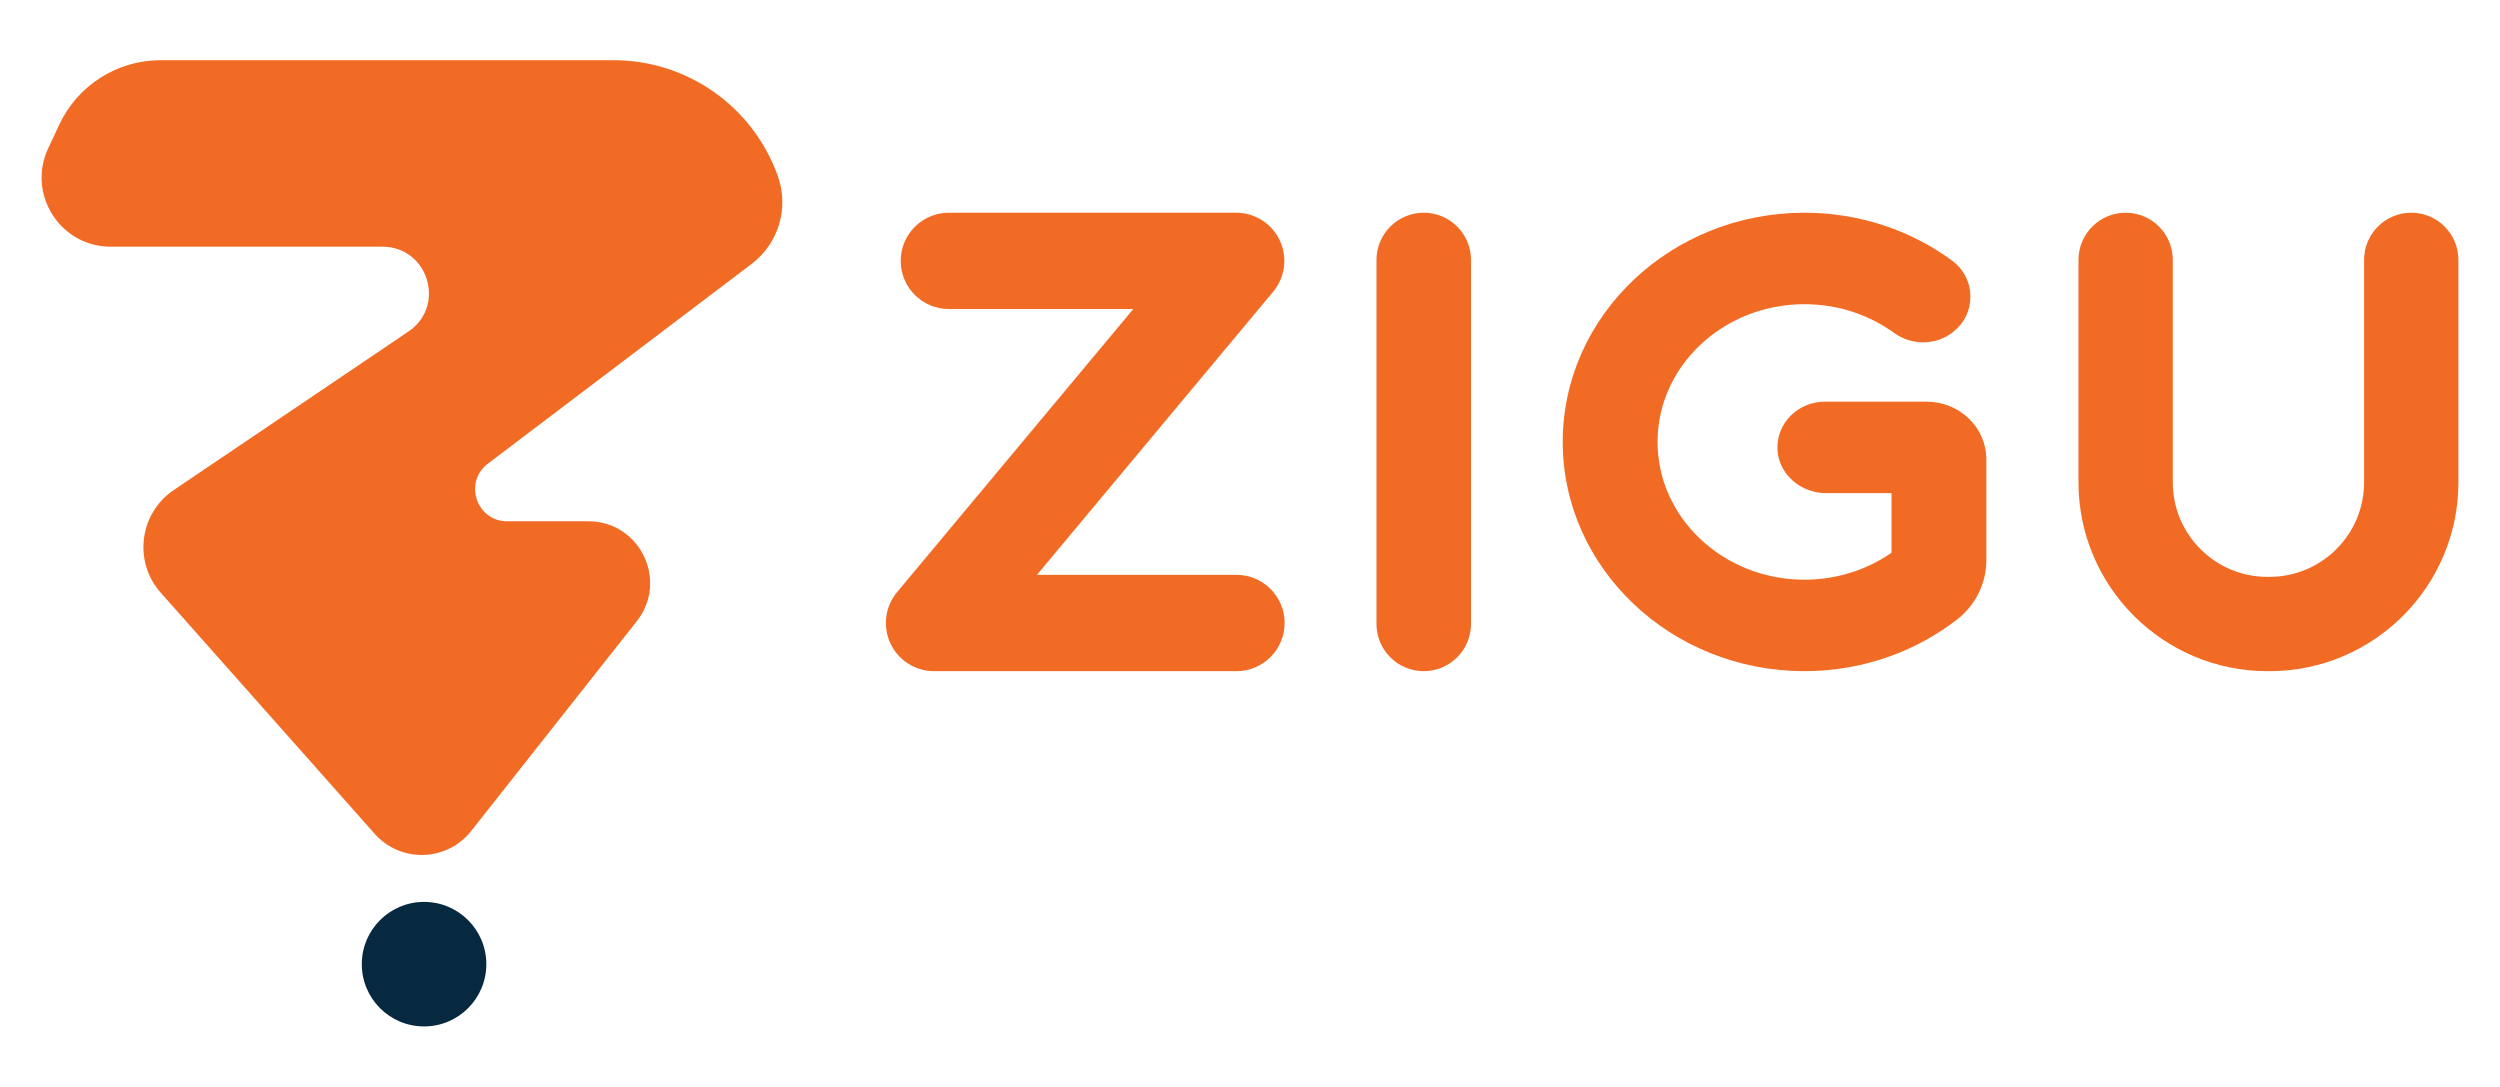 <?xml version="1.0" encoding="UTF-8"?>
<svg id="Layer_1" data-name="Layer 1" xmlns="http://www.w3.org/2000/svg" viewBox="0 0 2355.9 1024">
  <defs>
    <style>
      .cls-1 {
        fill: #f26b24;
      }

      .cls-2 {
        fill: #06293f;
      }
    </style>
  </defs>
  <path class="cls-1" d="m600.1,585.38l-156.11,197.75c-22.87,28.97-66.39,30.22-90.91,2.61l-201.58-227.15c-26-29.3-20.26-74.8,12.18-96.75l221.21-149.41c35.74-24.15,18.64-79.95-24.48-79.95H104.39c-47.68,0-79.19-49.53-58.97-92.69l10.43-22.31c17.33-37.06,54.54-60.75,95.45-60.75h426.89c69.56,0,131.58,43.79,154.86,109.34h0c10.65,29.98.65,63.41-24.72,82.62l-248.64,188.3c-23,17.55-10.63,54.25,18.28,54.25h76.52c48.54,0,75.69,56.03,45.6,94.14Z"/>
  <circle class="cls-2" cx="399.62" cy="908.59" r="58.68"/>
  <path class="cls-1" d="m1165.2,632.48h-284.99c-17.62,0-33.64-10.19-41.1-26.15-7.47-15.96-5.03-34.79,6.26-48.31l222.59-266.79h-173.78c-25.07,0-45.38-20.32-45.38-45.38s20.32-45.38,45.38-45.38h270.75c17.62,0,33.64,10.19,41.1,26.15,7.47,15.95,5.03,34.79-6.26,48.31l-222.59,266.79h188.02c25.07,0,45.38,20.32,45.38,45.38s-20.32,45.38-45.38,45.38Z"/>
  <path class="cls-1" d="m1341.68,632.48c-24.6,0-44.55-19.94-44.55-44.55V245c0-24.6,19.94-44.55,44.55-44.55s44.55,19.94,44.55,44.55v342.93c0,24.6-19.94,44.55-44.55,44.55Z"/>
  <path class="cls-1" d="m2138.77,632.48h-2.15c-98.11,0-177.94-79.82-177.94-177.94v-209.64c0-24.54,19.9-44.44,44.44-44.44s44.44,19.9,44.44,44.44v209.64c0,49.11,39.95,89.06,89.06,89.06h2.15c49.11,0,89.06-39.95,89.06-89.06v-209.64c0-24.54,19.9-44.44,44.44-44.44s44.44,19.9,44.44,44.44v209.64c0,98.11-79.82,177.94-177.94,177.94Z"/>
  <path class="cls-1" d="m1719.63,378.53h95.96c31.06,0,56.25,24.29,56.25,54.25v95.25c0,21.64-10.08,42.19-27.56,55.74-18.41,14.28-39.22,25.88-61.76,34.18-25.48,9.39-53.18,14.53-82.11,14.53-125.6,0-227.76-96.89-227.76-216.02s102.17-215.99,227.76-215.99c52.29,0,100.51,16.79,139,45.01,11.62,8.52,17.44,21.26,17.44,34.03s-5.36,24.55-16.12,33.2c-16.08,12.96-39.18,13.09-55.93.96-23.37-16.92-52.65-27.01-84.39-27.01-76.32,0-138.4,58.23-138.4,129.8s62.09,129.83,138.4,129.83c30.71,0,59.11-9.45,82.08-25.41v-56.15h-61.58c-24.04,0-44.73-17.8-45.89-40.96-1.24-24.75,19.2-45.23,44.63-45.23Z"/>
</svg>